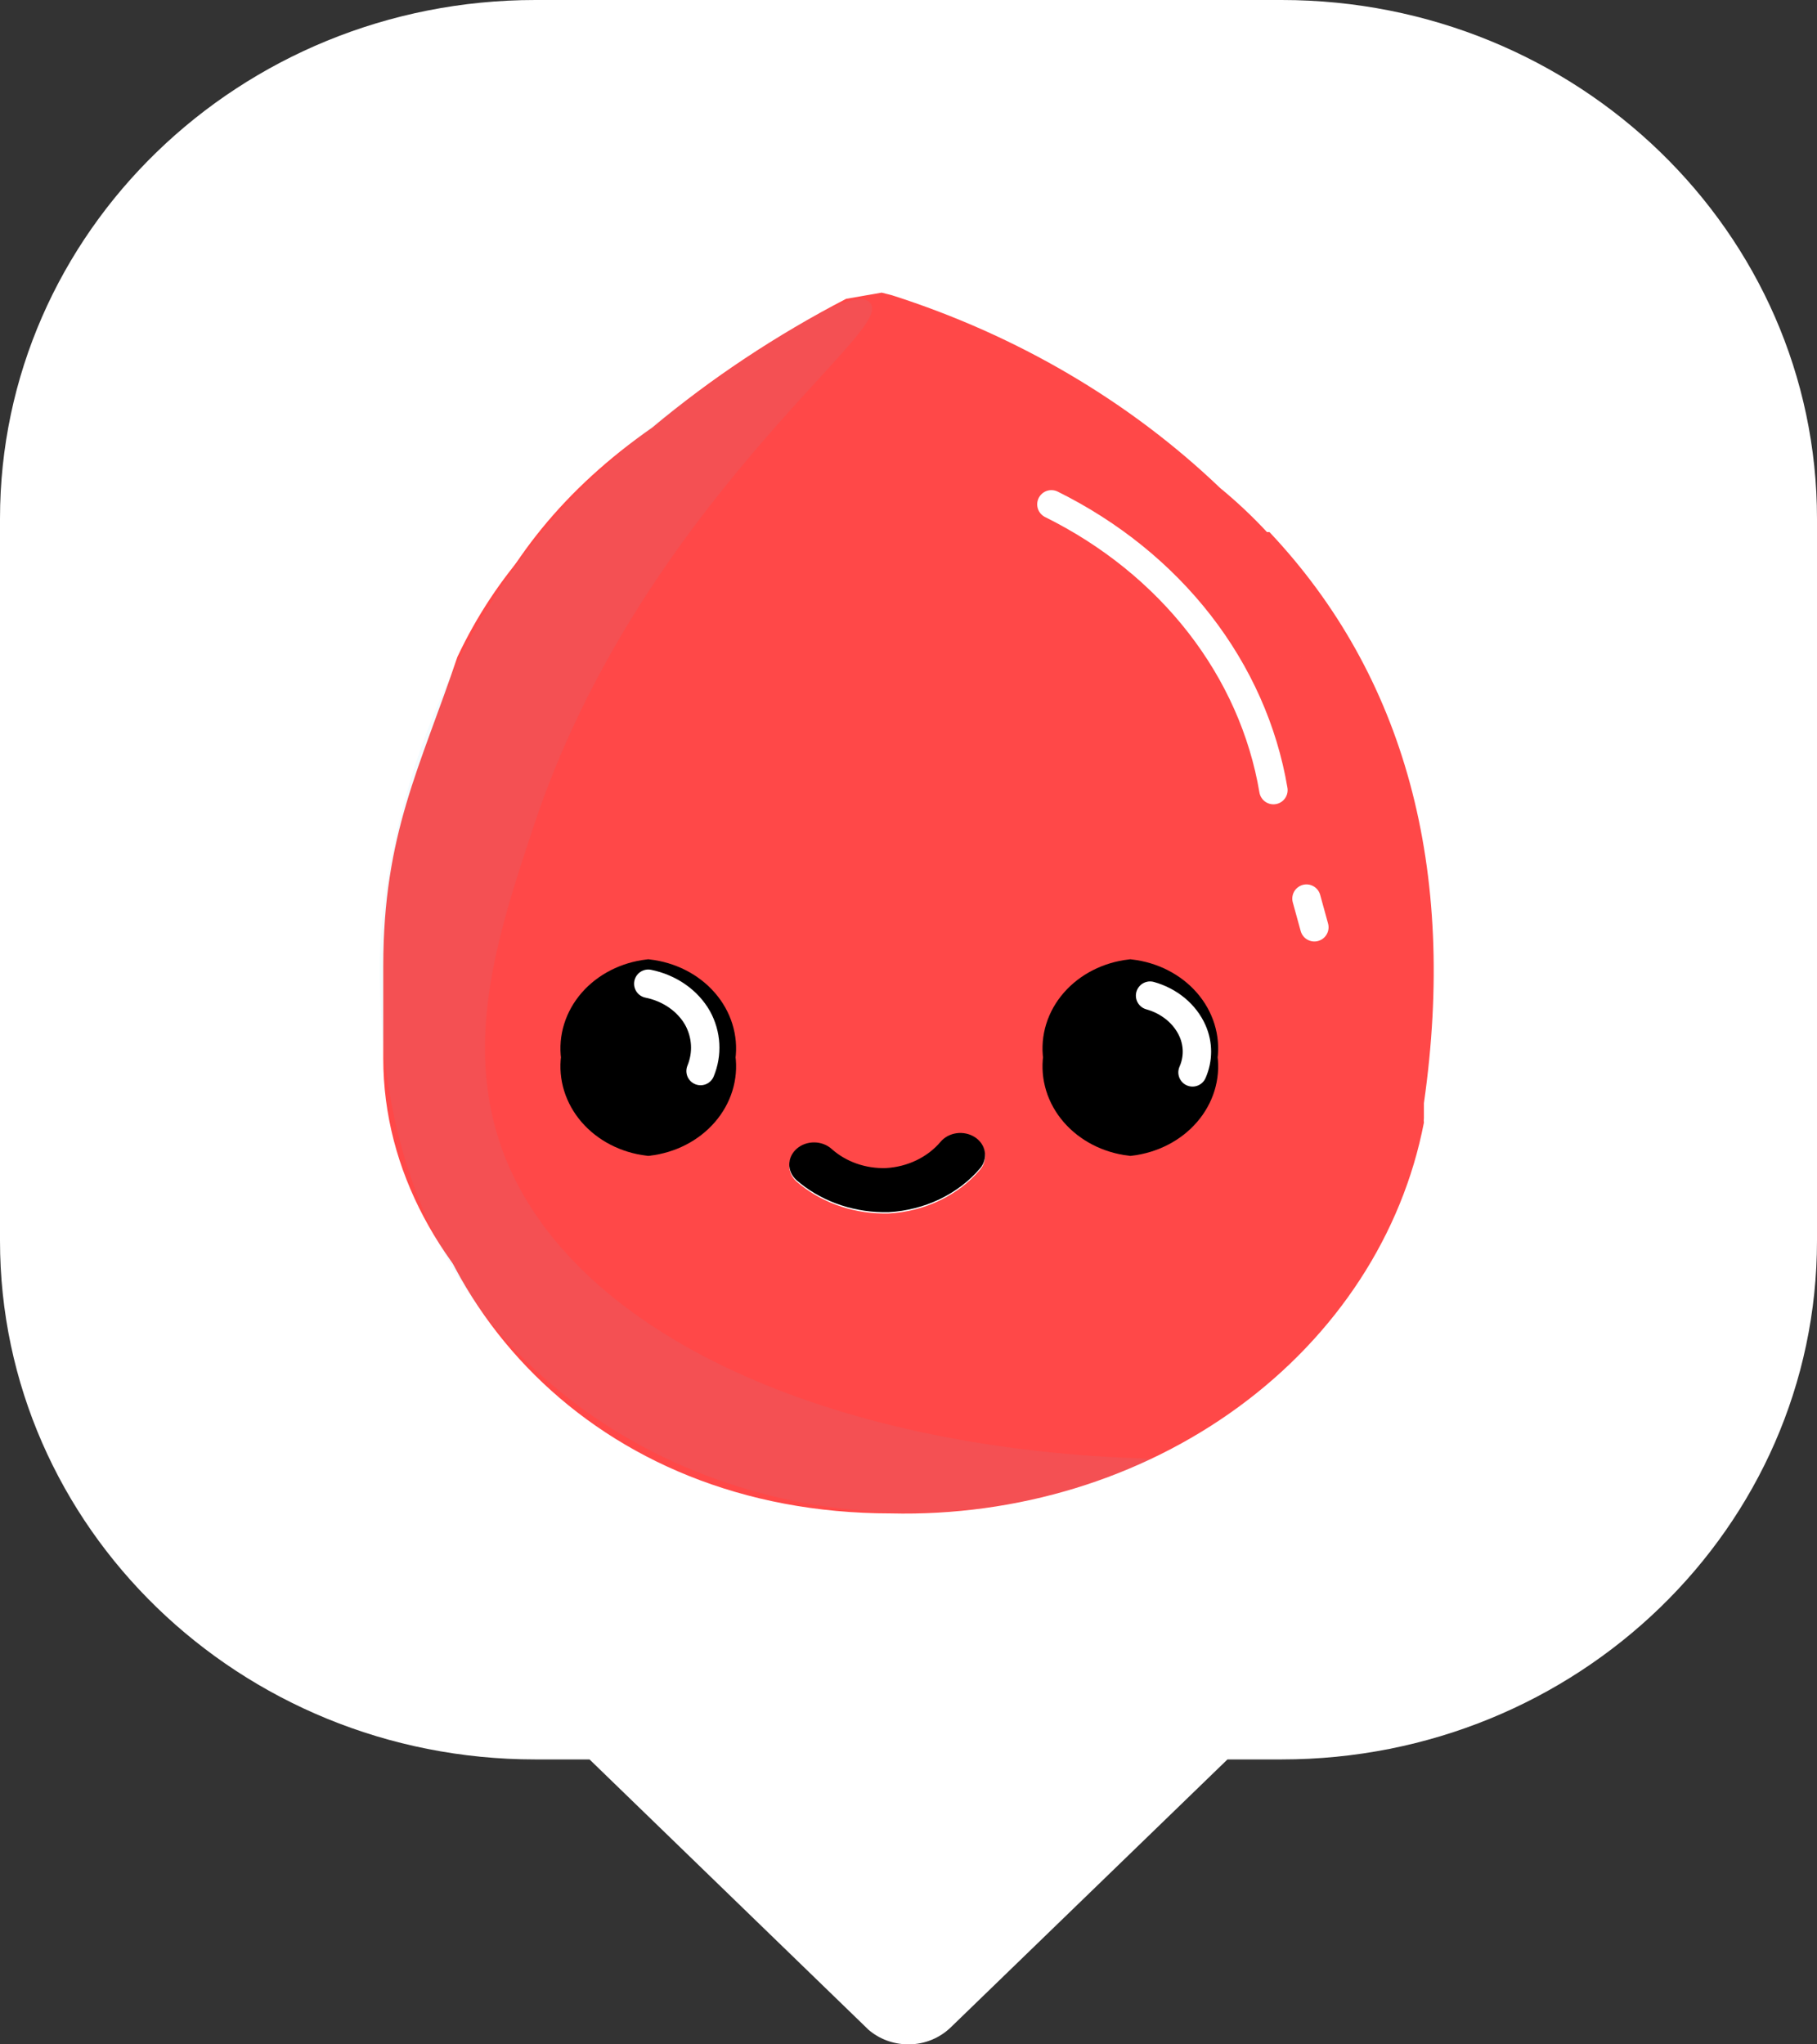 <svg width="64" height="72" viewBox="0 0 64 72" fill="none" xmlns="http://www.w3.org/2000/svg">
<rect x="0" y="0" width="64" height="72" fill="#333333" stroke="none"/>
<path d="M64 18.271V43.694C64 53.784 55.556 61.965 45.142 61.965H43.235L33.494 71.396C33.113 71.766 32.585 72 32 72C31.46 72 30.97 71.809 30.595 71.489L30.43 71.329L30.423 71.322L20.765 61.965H18.852C8.443 61.965 0 53.784 0 43.694V18.271C0 8.181 8.443 0 18.858 0H45.142C55.556 0 64 8.181 64 18.271Z" fill="white"/>
<path d="M39.814 35.842C39.431 35.842 38.979 36.447 38.979 37.239C38.979 38.032 39.431 38.653 39.814 38.653C40.196 38.653 40.648 38.109 40.648 37.239C40.648 36.37 40.161 35.842 39.814 35.842Z" fill="black" stroke="black" stroke-miterlimit="10"/>
<path d="M22.834 35.842C22.486 35.842 21.999 36.385 21.999 37.239C21.999 38.094 22.486 38.653 22.834 38.653C23.181 38.653 23.668 38.109 23.668 37.239C23.668 36.37 23.129 35.842 22.834 35.842Z" fill="black" stroke="black" stroke-miterlimit="10"/>
<path d="M48.827 38.689C48.827 38.285 48.827 37.69 48.827 37.286C48.827 34.18 48.297 25.074 43.518 19.637C43.014 19.109 43.186 18.999 42.648 18.471C42.283 18.166 41.318 17.169 40.907 16.916C37.874 14.52 34.313 12.602 30.466 11.473C24.242 14.708 18.91 17.208 16.11 23.137C14.805 27.025 13.5 29.357 13.5 34.023C13.5 35.799 13.5 36.152 13.5 37.286C13.5 45.146 21.669 51.747 31.158 51.747C39.953 51.747 47.713 46.518 48.738 39.466C48.981 39.264 48.809 38.859 48.827 38.689ZM22.834 40.253C22.054 40.16 21.348 39.797 20.866 39.241C20.385 38.686 20.168 37.984 20.261 37.286C20.168 36.591 20.386 35.89 20.867 35.337C21.349 34.785 22.056 34.424 22.834 34.335C23.611 34.424 24.318 34.785 24.8 35.337C25.281 35.89 25.499 36.591 25.406 37.286C25.485 37.976 25.261 38.667 24.781 39.212C24.301 39.757 23.602 40.113 22.834 40.206V40.253ZM34.53 41.185C34.148 41.637 33.662 42.009 33.104 42.277C32.546 42.545 31.93 42.703 31.297 42.738H31.089C29.95 42.721 28.863 42.315 28.047 41.604C27.968 41.531 27.905 41.444 27.862 41.349C27.82 41.254 27.799 41.152 27.801 41.05C27.802 40.947 27.826 40.846 27.872 40.752C27.917 40.658 27.983 40.573 28.065 40.502C28.147 40.43 28.244 40.374 28.351 40.336C28.457 40.298 28.571 40.279 28.685 40.281C28.8 40.282 28.913 40.304 29.018 40.344C29.124 40.385 29.219 40.444 29.299 40.517C29.549 40.74 29.848 40.914 30.177 41.029C30.506 41.144 30.858 41.197 31.211 41.185C31.584 41.163 31.948 41.07 32.277 40.912C32.607 40.754 32.895 40.534 33.122 40.269C33.258 40.102 33.463 39.99 33.691 39.958C33.919 39.926 34.152 39.976 34.339 40.098C34.526 40.219 34.651 40.402 34.687 40.606C34.722 40.81 34.666 41.018 34.53 41.185ZM39.744 40.253C38.965 40.16 38.258 39.797 37.777 39.241C37.295 38.686 37.078 37.984 37.172 37.286C37.078 36.591 37.296 35.89 37.778 35.337C38.26 34.785 38.966 34.424 39.744 34.335C40.522 34.424 41.228 34.785 41.71 35.337C42.192 35.89 42.41 36.591 42.316 37.286C42.397 37.967 42.182 38.649 41.717 39.193C41.251 39.736 40.57 40.099 39.814 40.206L39.744 40.253Z" fill="#FF4848"/>
<path d="M44.715 18.74C44.715 18.74 44.715 18.74 44.628 18.74C44.117 18.19 43.566 17.671 42.977 17.187C39.785 14.133 35.822 11.805 31.419 10.399L31.054 10.306L29.803 10.524C27.342 11.801 25.051 13.322 22.973 15.059C16.716 19.424 15.047 25.186 14.283 33.558C14.173 34.591 14.127 35.628 14.144 36.665C14.144 36.789 14.144 36.913 14.144 37.038C14.144 45.736 20.922 53.3 31.367 53.3C35.826 53.407 40.179 52.075 43.63 49.547C47.08 47.02 49.396 43.467 50.154 39.538C50.147 39.487 50.147 39.435 50.154 39.383V38.855C51.336 30.592 49.477 23.788 44.715 18.74ZM31.384 51.669C21.895 51.669 14.161 45.285 14.161 37.426C14.161 36.292 14.161 35.22 14.317 34.149C14.591 31.385 15.323 28.674 16.49 26.103C19.289 20.174 24.169 15.219 30.394 11.984C34.24 13.113 37.788 14.931 40.822 17.327C41.232 17.581 41.621 17.861 41.986 18.166C42.525 18.632 43.029 19.129 43.533 19.719C48.347 25.155 48.747 34.366 48.747 37.41C48.747 37.814 48.747 38.218 48.747 38.622C48.747 38.793 48.747 38.933 48.747 39.057C47.461 46.124 40.178 51.669 31.384 51.669Z" fill="#FF4848"/>
<path d="M22.834 34.288C22.056 34.378 21.349 34.738 20.867 35.291C20.386 35.843 20.168 36.544 20.261 37.239C20.168 37.937 20.385 38.639 20.866 39.194C21.348 39.75 22.055 40.113 22.834 40.206C23.613 40.113 24.319 39.75 24.801 39.194C25.282 38.639 25.5 37.937 25.406 37.239C25.499 36.544 25.281 35.843 24.8 35.291C24.318 34.738 23.611 34.378 22.834 34.288ZM22.834 38.653C22.486 38.653 21.999 38.109 21.999 37.239C21.999 36.37 22.486 35.842 22.834 35.842C23.181 35.842 23.668 36.385 23.668 37.239C23.668 38.094 23.129 38.653 22.834 38.653Z" fill="black" stroke="black" stroke-miterlimit="10"/>
<path d="M39.813 34.288C39.036 34.378 38.329 34.738 37.847 35.291C37.366 35.843 37.148 36.544 37.241 37.239C37.148 37.937 37.365 38.639 37.846 39.194C38.328 39.75 39.035 40.113 39.813 40.206C40.593 40.113 41.299 39.75 41.781 39.194C42.262 38.639 42.48 37.937 42.386 37.239C42.479 36.544 42.261 35.843 41.78 35.291C41.298 34.738 40.591 34.378 39.813 34.288ZM39.813 38.653C39.431 38.653 38.979 38.032 38.979 37.239C38.979 36.447 39.431 35.842 39.813 35.842C40.196 35.842 40.648 36.385 40.648 37.239C40.648 38.094 40.161 38.653 39.813 38.653Z" fill="black" stroke="black" stroke-miterlimit="10"/>
<path d="M33.122 40.222C32.895 40.487 32.607 40.707 32.277 40.865C31.948 41.023 31.584 41.116 31.21 41.138C30.858 41.15 30.506 41.097 30.177 40.982C29.848 40.867 29.549 40.693 29.299 40.47C29.137 40.322 28.917 40.237 28.685 40.234C28.454 40.231 28.231 40.31 28.065 40.455C27.899 40.599 27.804 40.796 27.8 41.003C27.797 41.21 27.886 41.409 28.047 41.557C28.862 42.268 29.95 42.674 31.089 42.691H31.297C31.93 42.656 32.546 42.499 33.104 42.231C33.662 41.962 34.148 41.59 34.53 41.138C34.666 40.971 34.722 40.763 34.686 40.559C34.651 40.355 34.526 40.172 34.339 40.051C34.152 39.929 33.919 39.879 33.691 39.911C33.463 39.943 33.258 40.055 33.122 40.222Z" fill="black"/>
<path d="M40.509 35.065C40.846 35.159 41.155 35.32 41.414 35.535C41.673 35.75 41.874 36.014 42.004 36.307C42.211 36.777 42.211 37.298 42.004 37.768" stroke="white" stroke-miterlimit="10" stroke-linecap="round"/>
<path d="M22.834 34.646C23.205 34.721 23.553 34.869 23.854 35.078C24.154 35.287 24.399 35.553 24.572 35.857C24.729 36.146 24.819 36.459 24.837 36.78C24.855 37.1 24.8 37.42 24.676 37.721" stroke="white" stroke-miterlimit="10" stroke-linecap="round"/>
<path d="M37.033 17.762C39.112 18.792 40.898 20.235 42.254 21.98C43.61 23.726 44.5 25.726 44.854 27.827" stroke="white" stroke-miterlimit="10" stroke-linecap="round"/>
<path d="M46.018 31.648L46.296 32.658" stroke="white" stroke-miterlimit="10" stroke-linecap="round"/>
<g style="mix-blend-mode:darken" opacity="0.07">
<path d="M30.533 10.726C31.419 11.502 22.399 17.839 18.68 29.054C17.394 32.922 16.073 36.944 17.741 40.967C20.348 47.18 29.195 51.079 40.022 51.483C36.052 53.227 31.504 53.614 27.237 52.57C22.97 51.526 19.277 49.123 16.855 45.813C14.283 42.225 13.5 38.31 13.5 34.023C13.5 31.677 14.283 24.379 19.653 18.274C21.183 16.591 22.933 15.079 24.867 13.77C25.736 13.102 29.924 10.182 30.533 10.726Z" fill="#53C3EA"/>
<path d="M30.533 10.726C31.419 11.502 22.399 17.839 18.68 29.054C17.394 32.922 16.073 36.944 17.741 40.967C20.348 47.18 29.195 51.079 40.022 51.483C36.052 53.227 31.504 53.614 27.237 52.57C22.97 51.526 19.277 49.123 16.855 45.813C14.283 42.225 13.5 38.31 13.5 34.023C13.5 31.677 14.283 24.379 19.653 18.274C21.183 16.591 22.933 15.079 24.867 13.77C25.736 13.102 29.924 10.182 30.533 10.726Z" stroke="#53C3EA" stroke-width="0.25" stroke-miterlimit="10"/>
</g>
</svg>
